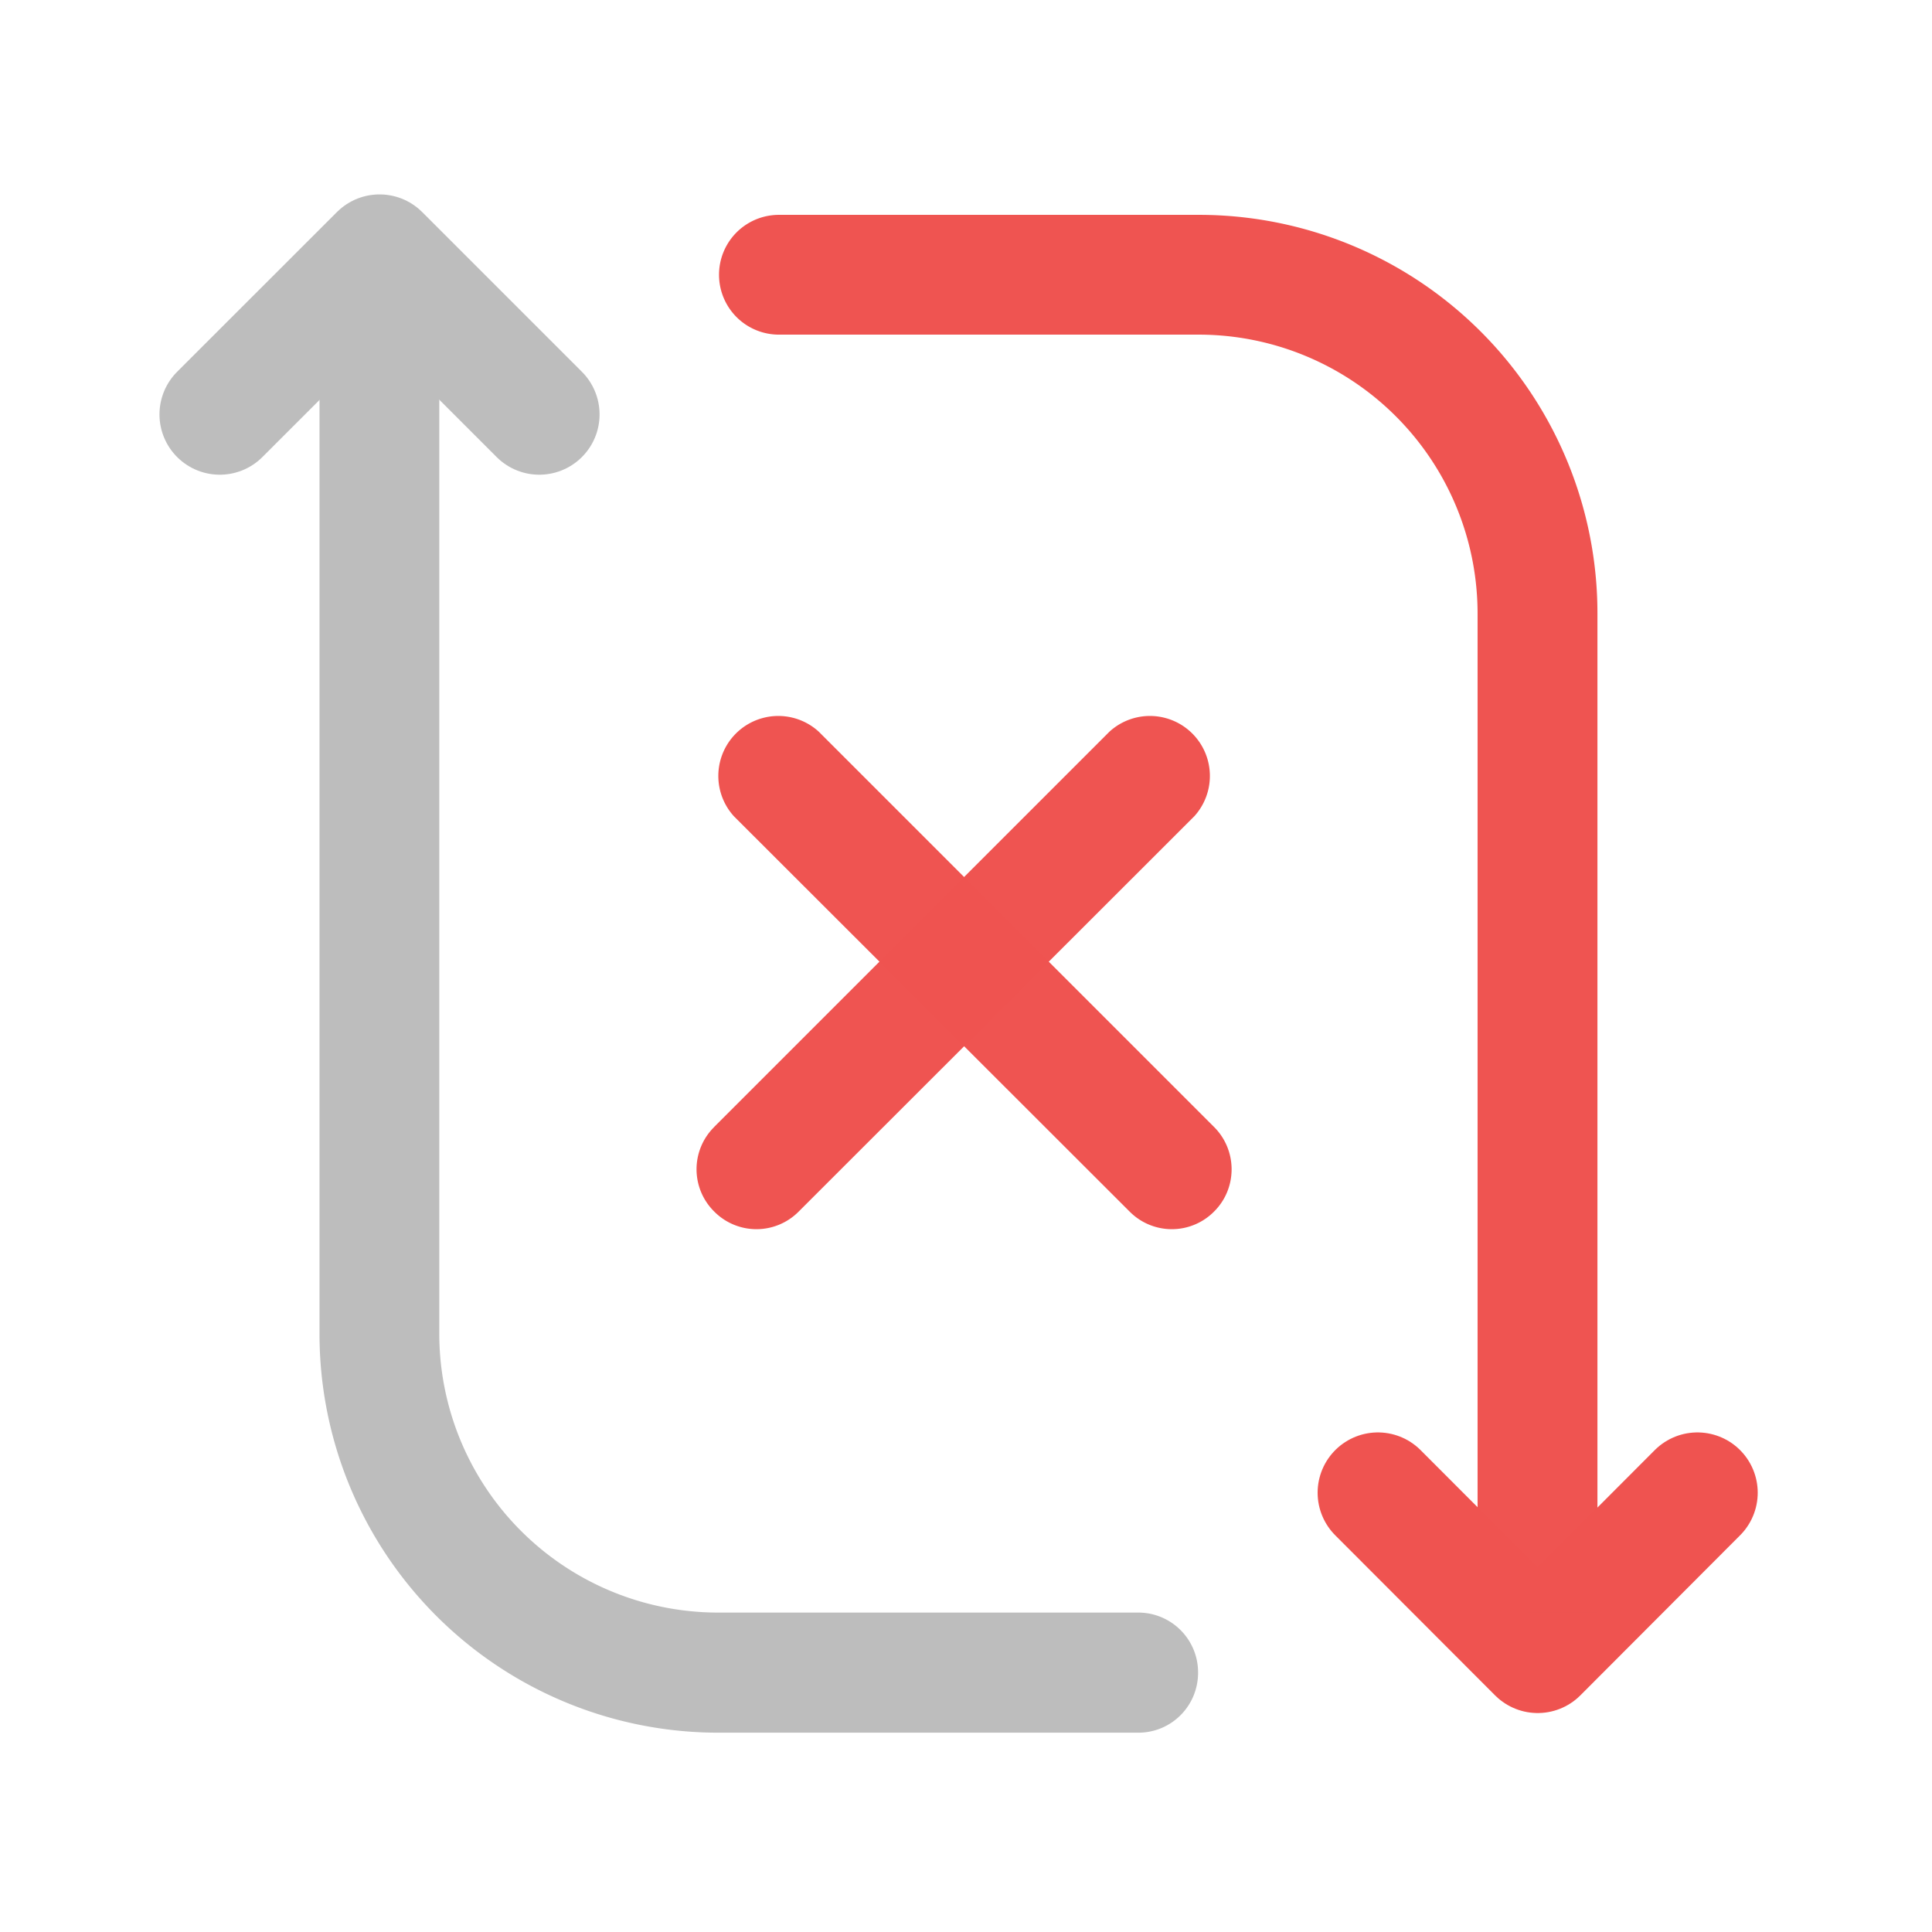 <svg xmlns="http://www.w3.org/2000/svg" width="32" height="32" viewBox="0 0 24 24"><path d="M21.086 18.543l-1.984 1.988-1.985-1.988" fill="none" stroke-width="1.498" stroke-linecap="round" stroke-linejoin="round" stroke="#ef5350"/><path d="M3.969 3.66V16.56a4.954 4.954 0 0 0 4.96 4.964h5.212c.41 0 .742-.332.742-.746a.743.743 0 0 0-.742-.746H8.93a3.465 3.465 0 0 1-3.473-3.472V3.66zm0 0" fill="#bdbdbd"/><path d="M2.73 5.148l1.985-1.984 1.984 1.984" fill="none" stroke-width="1.498" stroke-linecap="round" stroke-linejoin="round" stroke="#bdbdbd"/><path d="M19.844 20.031V7.63a4.95 4.95 0 0 0-4.961-4.961H9.676a.744.744 0 1 0 0 1.488h5.207a3.465 3.465 0 0 1 3.472 3.473V20.03zm0 0" fill="#ef5350" fill-opacity=".99"/><path d="M10.172 9.09l4.91 4.91c.29.29.29.762 0 1.05a.738.738 0 0 1-1.05 0l-4.915-4.91a.745.745 0 0 1 1.055-1.05zm0 0" fill="#ef5350" fill-opacity=".99"/><path d="M8.871 14l4.91-4.91a.745.745 0 0 1 1.055 1.05l-4.914 4.91a.738.738 0 0 1-1.05 0 .738.738 0 0 1 0-1.05zm0 0" fill="#ef5350" fill-opacity=".99"/></svg>